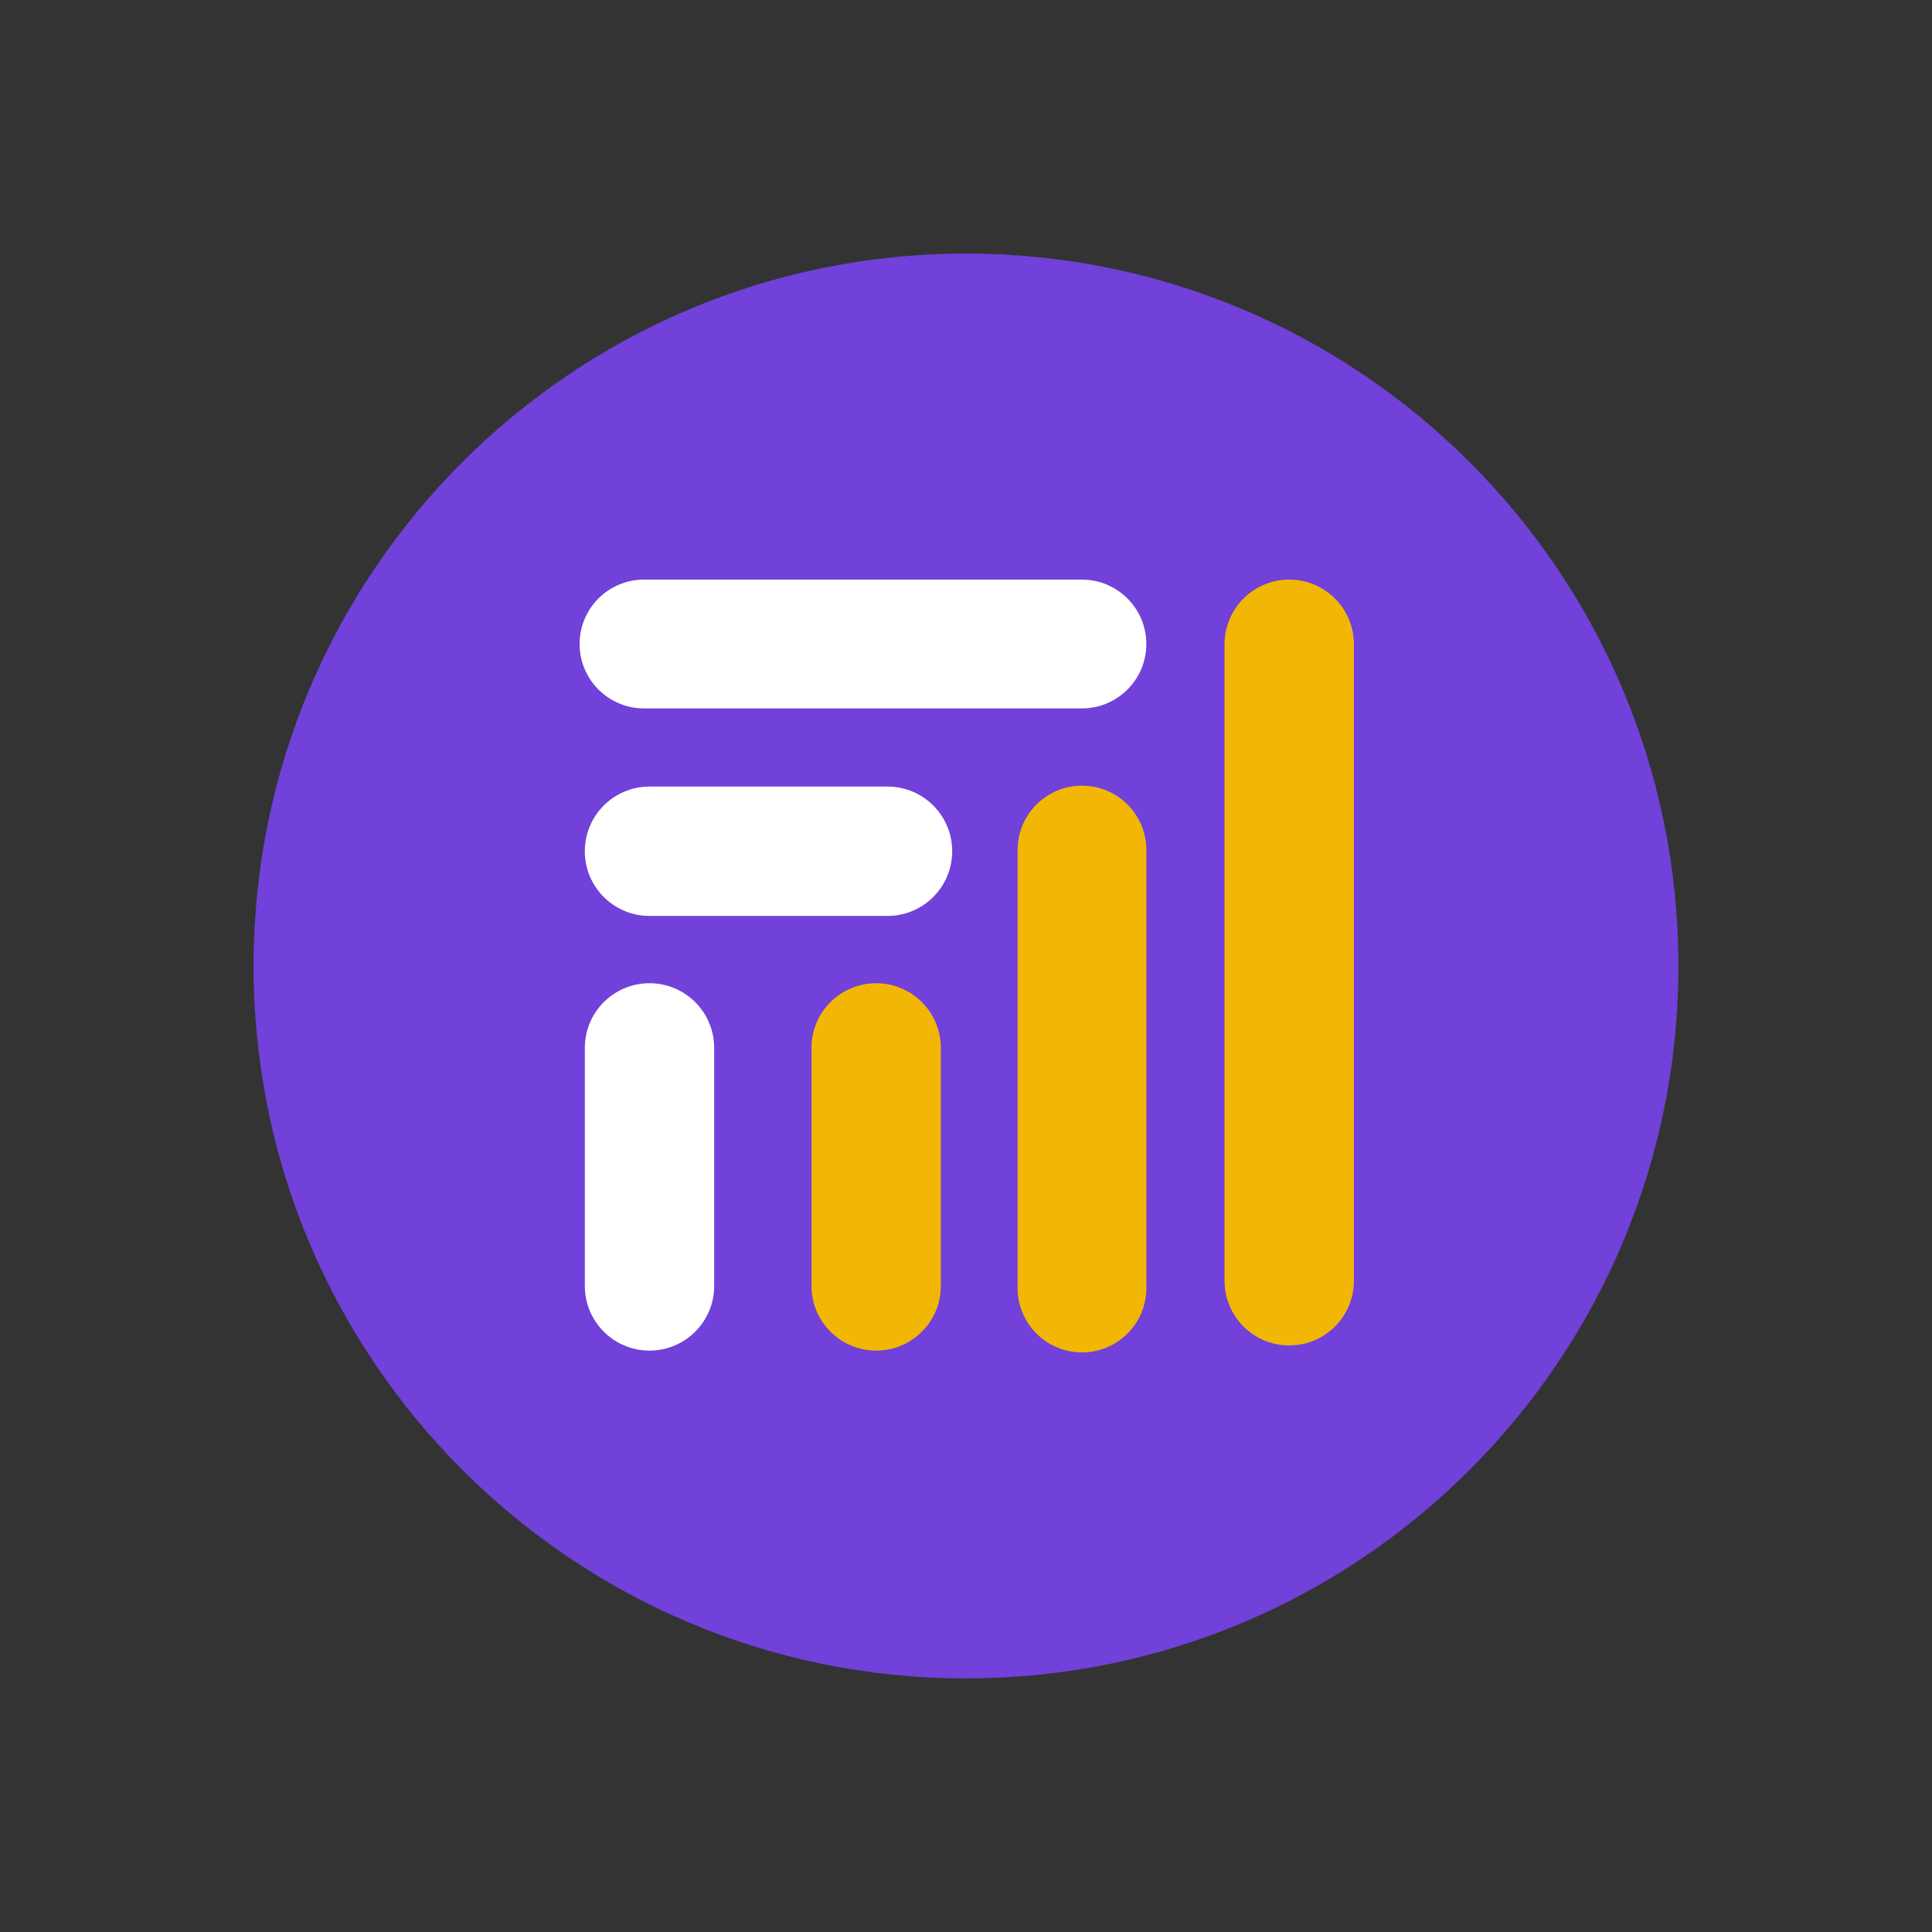 <svg width="160" height="160" viewBox="0 0 160 160" fill="none" xmlns="http://www.w3.org/2000/svg">
<rect x="0" y="0" width="160" height="160" fill="#333333" stroke="none"/>
<path d="M80 139C112.585 139 139 112.585 139 80C139 47.415 112.585 21 80 21C47.415 21 21 47.415 21 80C21 112.585 47.415 139 80 139Z" fill="#7141D9"/>
<path d="M112.125 53.357C112.125 50.398 109.727 48 106.769 48C103.81 48 101.412 50.398 101.412 53.357V106.066C101.412 109.024 103.81 111.422 106.769 111.422C109.727 111.422 112.125 109.024 112.125 106.066V53.357Z" fill="#F2B705"/>
<path d="M53.788 65.14C50.83 65.14 48.432 67.538 48.432 70.497C48.432 73.455 50.83 75.853 53.788 75.853H73.501C76.459 75.853 78.857 73.455 78.857 70.497C78.857 67.538 76.459 65.14 73.501 65.14H53.788Z" fill="white"/>
<path d="M94.938 70.4C94.938 67.454 92.55 65.066 89.605 65.066C86.659 65.066 84.272 67.454 84.272 70.4V106.667C84.272 109.612 86.659 112 89.605 112C92.55 112 94.938 109.612 94.938 106.667V70.4Z" fill="#F2B705"/>
<path d="M89.6 58.667C92.546 58.667 94.934 56.279 94.934 53.333C94.934 50.388 92.546 48 89.6 48H53.333C50.388 48 48 50.388 48 53.333C48 56.279 50.388 58.667 53.333 58.667H89.6Z" fill="white"/>
<path d="M59.145 86.782C59.145 83.824 56.747 81.426 53.788 81.426C50.83 81.426 48.432 83.824 48.432 86.782V106.495C48.432 109.453 50.83 111.851 53.788 111.851C56.747 111.851 59.145 109.453 59.145 106.495V86.782Z" fill="white"/>
<path d="M77.916 86.782C77.916 83.824 75.518 81.426 72.56 81.426C69.601 81.426 67.203 83.824 67.203 86.782V106.495C67.203 109.453 69.601 111.851 72.56 111.851C75.518 111.851 77.916 109.453 77.916 106.495V86.782Z" fill="#F2B705"/>
</svg>
